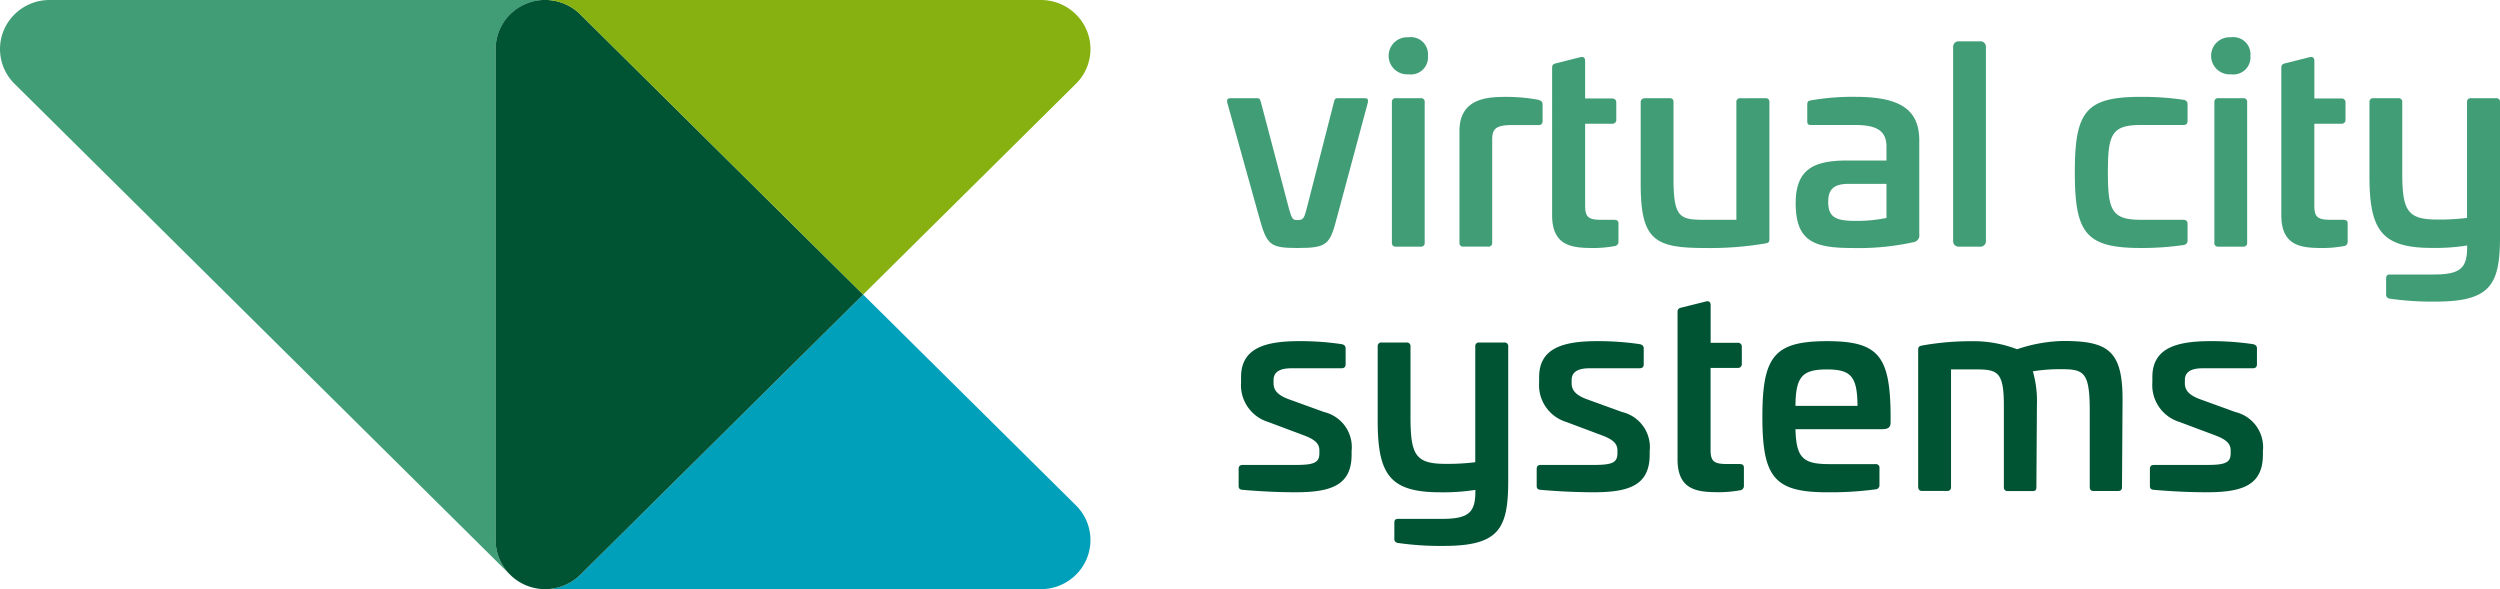 <svg xmlns="http://www.w3.org/2000/svg" width="151" height="35.585" viewBox="0 0 151 35.585">
  <g id="VCS_Logo_Color" transform="translate(0)">
    <path id="Path_271" d="M245.674,76.716a3,3,0,0,1-2.116.868H213.62a3,3,0,0,0,2.116-.868l17.085-16.924,12.853,12.731A2.943,2.943,0,0,1,245.674,76.716Z" transform="translate(-180.688 -42)" fill="#00a0ba"/>
    <path id="Path_272" d="M199.938,38.964V68.618a2.944,2.944,0,0,0,.878,2.1L170.878,41.061a2.943,2.943,0,0,1,0-4.193A3,3,0,0,1,173,36h29.938a3,3,0,0,0-2.117.868A2.943,2.943,0,0,0,199.938,38.964Z" transform="translate(-170 -36)" fill="#409d76"/>
    <path id="Path_273" d="M231.848,53.792,214.764,70.717a3.014,3.014,0,0,1-4.233,0,2.948,2.948,0,0,1-.879-2.1V38.964a2.945,2.945,0,0,1,.879-2.1,3.014,3.014,0,0,1,4.233,0Z" transform="translate(-179.715 -36)" fill="#005434"/>
    <path id="Path_274" d="M245.674,41.061,232.821,53.792,215.736,36.868A3,3,0,0,0,213.62,36h29.938a3.005,3.005,0,0,1,2.116.868A2.943,2.943,0,0,1,245.674,41.061Z" transform="translate(-180.688 -36)" fill="#86b110"/>
    <path id="Path_275" d="M276.469,43.932c.18,0,.23.049.2.259l-1.849,6.874c-.442,1.7-.573,1.914-2.406,1.914-1.7,0-1.85-.2-2.325-1.914l-1.915-6.874c-.033-.211.032-.259.212-.259H270c.131,0,.147.049.214.259l1.7,6.453c.164.568.213.648.492.648.344,0,.409-.081.556-.648l1.653-6.453c.049-.211.082-.259.213-.259Z" transform="translate(-194.05 -38)" fill="#409d76"/>
    <path id="Path_276" d="M283.025,42.691a.216.216,0,0,1,.245.243v8.48a.216.216,0,0,1-.245.243h-1.49a.216.216,0,0,1-.245-.243v-8.48a.216.216,0,0,1,.245-.243Zm.442-2.561a1.036,1.036,0,0,1-1.179,1.119,1.121,1.121,0,1,1,0-2.237A1.036,1.036,0,0,1,283.467,40.13Z" transform="translate(-197.219 -36.76)" fill="#409d76"/>
    <path id="Path_277" d="M291.515,44c.164.049.262.114.262.292v.989c0,.179-.1.259-.278.244h-1.49c-.982,0-1.277.162-1.277.875v6.226a.216.216,0,0,1-.245.243H287a.216.216,0,0,1-.245-.243V45.9c0-1.929,1.555-2.075,2.766-2.075A10.535,10.535,0,0,1,291.515,44Z" transform="translate(-198.604 -37.973)" fill="#409d76"/>
    <path id="Path_278" d="M295.885,40.611c.18-.049.278.049.278.227v2.27h1.62c.164,0,.262.082.262.243v1.022a.232.232,0,0,1-.262.259h-1.62v4.945c0,.713.213.859,1.015.859h.72c.2,0,.278.064.278.227v1.07a.262.262,0,0,1-.245.292,7.384,7.384,0,0,1-1.162.114c-1.277,0-2.6-.032-2.6-1.978V41.243c0-.162.082-.227.229-.259Z" transform="translate(-200.421 -37.159)" fill="#409d76"/>
    <path id="Path_279" d="M308.785,43.932a.216.216,0,0,1,.245.243v8.269c0,.211-.082.227-.245.259a19.837,19.837,0,0,1-3.65.276c-3.028,0-3.879-.47-3.879-3.859V44.175c0-.162.115-.243.278-.243h1.474c.164,0,.23.082.23.243v4.589c0,2.4.376,2.513,1.915,2.513h1.882v-7.1a.216.216,0,0,1,.245-.243Z" transform="translate(-202.158 -38)" fill="#409d76"/>
    <path id="Path_280" d="M316.88,49.077c-.867,0-1.261.276-1.261,1.087,0,.924.442,1.151,1.653,1.151a8.923,8.923,0,0,0,1.866-.178V49.077Zm4.239-2.593v5.642a.411.411,0,0,1-.328.47,15.409,15.409,0,0,1-3.683.357c-2.291,0-3.454-.357-3.454-2.707,0-2.059,1.1-2.578,3.11-2.578h2.374v-.844c0-.908-.541-1.3-1.851-1.3H314.6c-.2,0-.246-.049-.246-.243v-.989c0-.194.066-.227.229-.259a14.739,14.739,0,0,1,2.7-.211C320.17,43.824,321.12,44.732,321.12,46.483Z" transform="translate(-205.195 -37.973)" fill="#409d76"/>
    <path id="Rectangle_510" d="M.325,0h1.33a.325.325,0,0,1,.325.325V12.078a.325.325,0,0,1-.325.325H.326A.326.326,0,0,1,0,12.077V.325A.325.325,0,0,1,.325,0Z" transform="translate(117.969 2.495)" fill="#409d76"/>
    <path id="Path_281" d="M342.55,44a.262.262,0,0,1,.245.292v.989c0,.162-.082.243-.262.243h-2.57c-1.752,0-1.98.568-1.98,2.854s.229,2.87,1.98,2.87h2.57c.18,0,.262.081.262.243v.989a.263.263,0,0,1-.245.292,17.086,17.086,0,0,1-2.587.179c-3.323,0-3.977-.909-3.977-4.572s.655-4.556,3.977-4.556A16.987,16.987,0,0,1,342.55,44Z" transform="translate(-210.667 -37.973)" fill="#409d76"/>
    <path id="Path_282" d="M348.821,42.691a.216.216,0,0,1,.245.243v8.48a.216.216,0,0,1-.245.243h-1.49a.216.216,0,0,1-.245-.243v-8.48a.216.216,0,0,1,.245-.243Zm.442-2.561a1.036,1.036,0,0,1-1.179,1.119,1.121,1.121,0,1,1,0-2.237A1.036,1.036,0,0,1,349.263,40.13Z" transform="translate(-213.338 -36.76)" fill="#409d76"/>
    <path id="Path_283" d="M354.223,40.611c.18-.049.279.049.279.227v2.27h1.62a.228.228,0,0,1,.261.243v1.022a.232.232,0,0,1-.261.259H354.5v4.945c0,.713.212.859,1.015.859h.72c.2,0,.278.064.278.227v1.07a.262.262,0,0,1-.245.292,7.384,7.384,0,0,1-1.162.114c-1.277,0-2.6-.032-2.6-1.978V41.243c0-.162.082-.227.23-.259Z" transform="translate(-214.714 -37.159)" fill="#409d76"/>
    <path id="Path_284" d="M367.2,43.932a.217.217,0,0,1,.246.243v8.2c-.017,2.821-.573,3.842-3.9,3.842a17.949,17.949,0,0,1-2.766-.179.236.236,0,0,1-.213-.259v-.956c0-.178.066-.243.229-.243h2.636c1.637,0,2.029-.389,2.029-1.67v-.082a12.48,12.48,0,0,1-2.1.147c-3.028,0-3.8-1.022-3.8-4.3V44.175a.216.216,0,0,1,.245-.243h1.49a.216.216,0,0,1,.245.243v4.232c0,2.318.3,2.854,2.128,2.854a13.514,13.514,0,0,0,1.785-.1V44.175a.216.216,0,0,1,.245-.243Z" transform="translate(-216.445 -38)" fill="#409d76"/>
    <path id="Path_285" d="M275.307,63.735c.164.032.245.114.245.259v.956c0,.162-.082.243-.261.243h-3.012c-.687,0-1.08.211-1.08.713V66.1c0,.389.212.7.9.956l2.145.778a2.183,2.183,0,0,1,1.669,2.367v.211c0,1.849-1.243,2.27-3.388,2.27-1.423,0-2.652-.1-3.191-.146-.2-.016-.245-.1-.245-.243V71.29c0-.179.066-.259.262-.259h3.175c1.1,0,1.441-.129,1.441-.7v-.162c0-.389-.2-.648-.934-.924l-2.16-.81a2.324,2.324,0,0,1-1.637-2.384v-.324c0-1.767,1.473-2.173,3.519-2.173A16.941,16.941,0,0,1,275.307,63.735Z" transform="translate(-194.276 -42.949)" fill="#005434"/>
    <path id="Path_286" d="M287.859,63.665a.216.216,0,0,1,.245.243v8.2c-.017,2.821-.573,3.842-3.9,3.842a17.956,17.956,0,0,1-2.766-.179.236.236,0,0,1-.213-.259V74.56c0-.178.066-.243.229-.243h2.636c1.637,0,2.03-.389,2.03-1.67v-.081a12.57,12.57,0,0,1-2.1.146c-3.028,0-3.8-1.022-3.8-4.3V63.908a.216.216,0,0,1,.246-.243h1.49a.216.216,0,0,1,.245.243V68.14c0,2.318.294,2.854,2.128,2.854a13.509,13.509,0,0,0,1.784-.1V63.908a.216.216,0,0,1,.246-.243Z" transform="translate(-197.007 -42.977)" fill="#005434"/>
    <path id="Path_287" d="M299.154,63.735c.164.032.246.114.246.259v.956c0,.162-.082.243-.262.243h-3.012c-.687,0-1.08.211-1.08.713V66.1c0,.389.213.7.9.956l2.144.778a2.184,2.184,0,0,1,1.67,2.367v.211c0,1.849-1.244,2.27-3.388,2.27-1.424,0-2.652-.1-3.192-.146-.2-.016-.245-.1-.245-.243V71.29c0-.179.065-.259.261-.259h3.176c1.1,0,1.44-.129,1.44-.7v-.162c0-.389-.2-.648-.932-.924l-2.161-.81a2.325,2.325,0,0,1-1.637-2.384v-.324c0-1.767,1.473-2.173,3.519-2.173A16.947,16.947,0,0,1,299.154,63.735Z" transform="translate(-200.119 -42.949)" fill="#005434"/>
    <path id="Path_288" d="M305.925,60.343c.18-.049.279.049.279.227v2.27h1.621a.229.229,0,0,1,.262.243V64.1a.233.233,0,0,1-.262.259H306.2v4.945c0,.713.213.859,1.015.859h.72c.2,0,.278.064.278.227v1.07a.263.263,0,0,1-.245.292,7.466,7.466,0,0,1-1.163.113c-1.277,0-2.6-.032-2.6-1.978V60.975c0-.162.082-.227.229-.259Z" transform="translate(-202.881 -42.136)" fill="#005434"/>
    <path id="Path_289" d="M312.99,67.463h3.748c-.016-1.751-.376-2.2-1.833-2.2C313.383,65.259,313.006,65.713,312.99,67.463Zm5.746.487v.487c0,.307-.1.437-.557.437H312.99c.049,1.718.442,2.107,2.029,2.107h2.8a.216.216,0,0,1,.245.243v1.006a.246.246,0,0,1-.23.275,20.493,20.493,0,0,1-2.93.178c-3.191,0-3.912-.907-3.912-4.555,0-3.664.72-4.573,3.912-4.573C317.982,63.556,318.7,64.432,318.736,67.95Z" transform="translate(-204.544 -42.949)" fill="#005434"/>
    <path id="Path_290" d="M335.8,67.134l-.033,5.221c0,.162-.066.243-.23.243h-1.489c-.164,0-.229-.081-.229-.243v-4.6c0-2.4-.376-2.513-1.8-2.513a10.087,10.087,0,0,0-1.636.129,6.5,6.5,0,0,1,.245,2.027l-.032,4.961c0,.179-.066.244-.213.244h-1.506a.217.217,0,0,1-.246-.244V67.426c0-2.091-.408-2.172-1.8-2.172h-1.391v7.1a.216.216,0,0,1-.246.243H323.7c-.164,0-.23-.081-.245-.243V64.07c0-.194.082-.227.245-.259a16.721,16.721,0,0,1,2.914-.259,7.382,7.382,0,0,1,2.815.486,9.167,9.167,0,0,1,2.75-.5C334.884,63.535,335.817,64.07,335.8,67.134Z" transform="translate(-207.598 -42.943)" fill="#005434"/>
    <path id="Path_291" d="M348.214,63.735c.164.032.245.114.245.259v.956c0,.162-.082.243-.262.243h-3.012c-.688,0-1.08.211-1.08.713V66.1c0,.389.213.7.9.956l2.143.778a2.184,2.184,0,0,1,1.67,2.367v.211c0,1.849-1.244,2.27-3.388,2.27-1.424,0-2.652-.1-3.192-.146-.2-.016-.245-.1-.245-.243V71.29c0-.179.066-.259.262-.259h3.176c1.1,0,1.44-.129,1.44-.7v-.162c0-.389-.2-.648-.932-.924l-2.161-.81a2.325,2.325,0,0,1-1.637-2.384v-.324c0-1.767,1.473-2.173,3.519-2.173A16.956,16.956,0,0,1,348.214,63.735Z" transform="translate(-212.139 -42.949)" fill="#005434"/>
  </g>
</svg>
